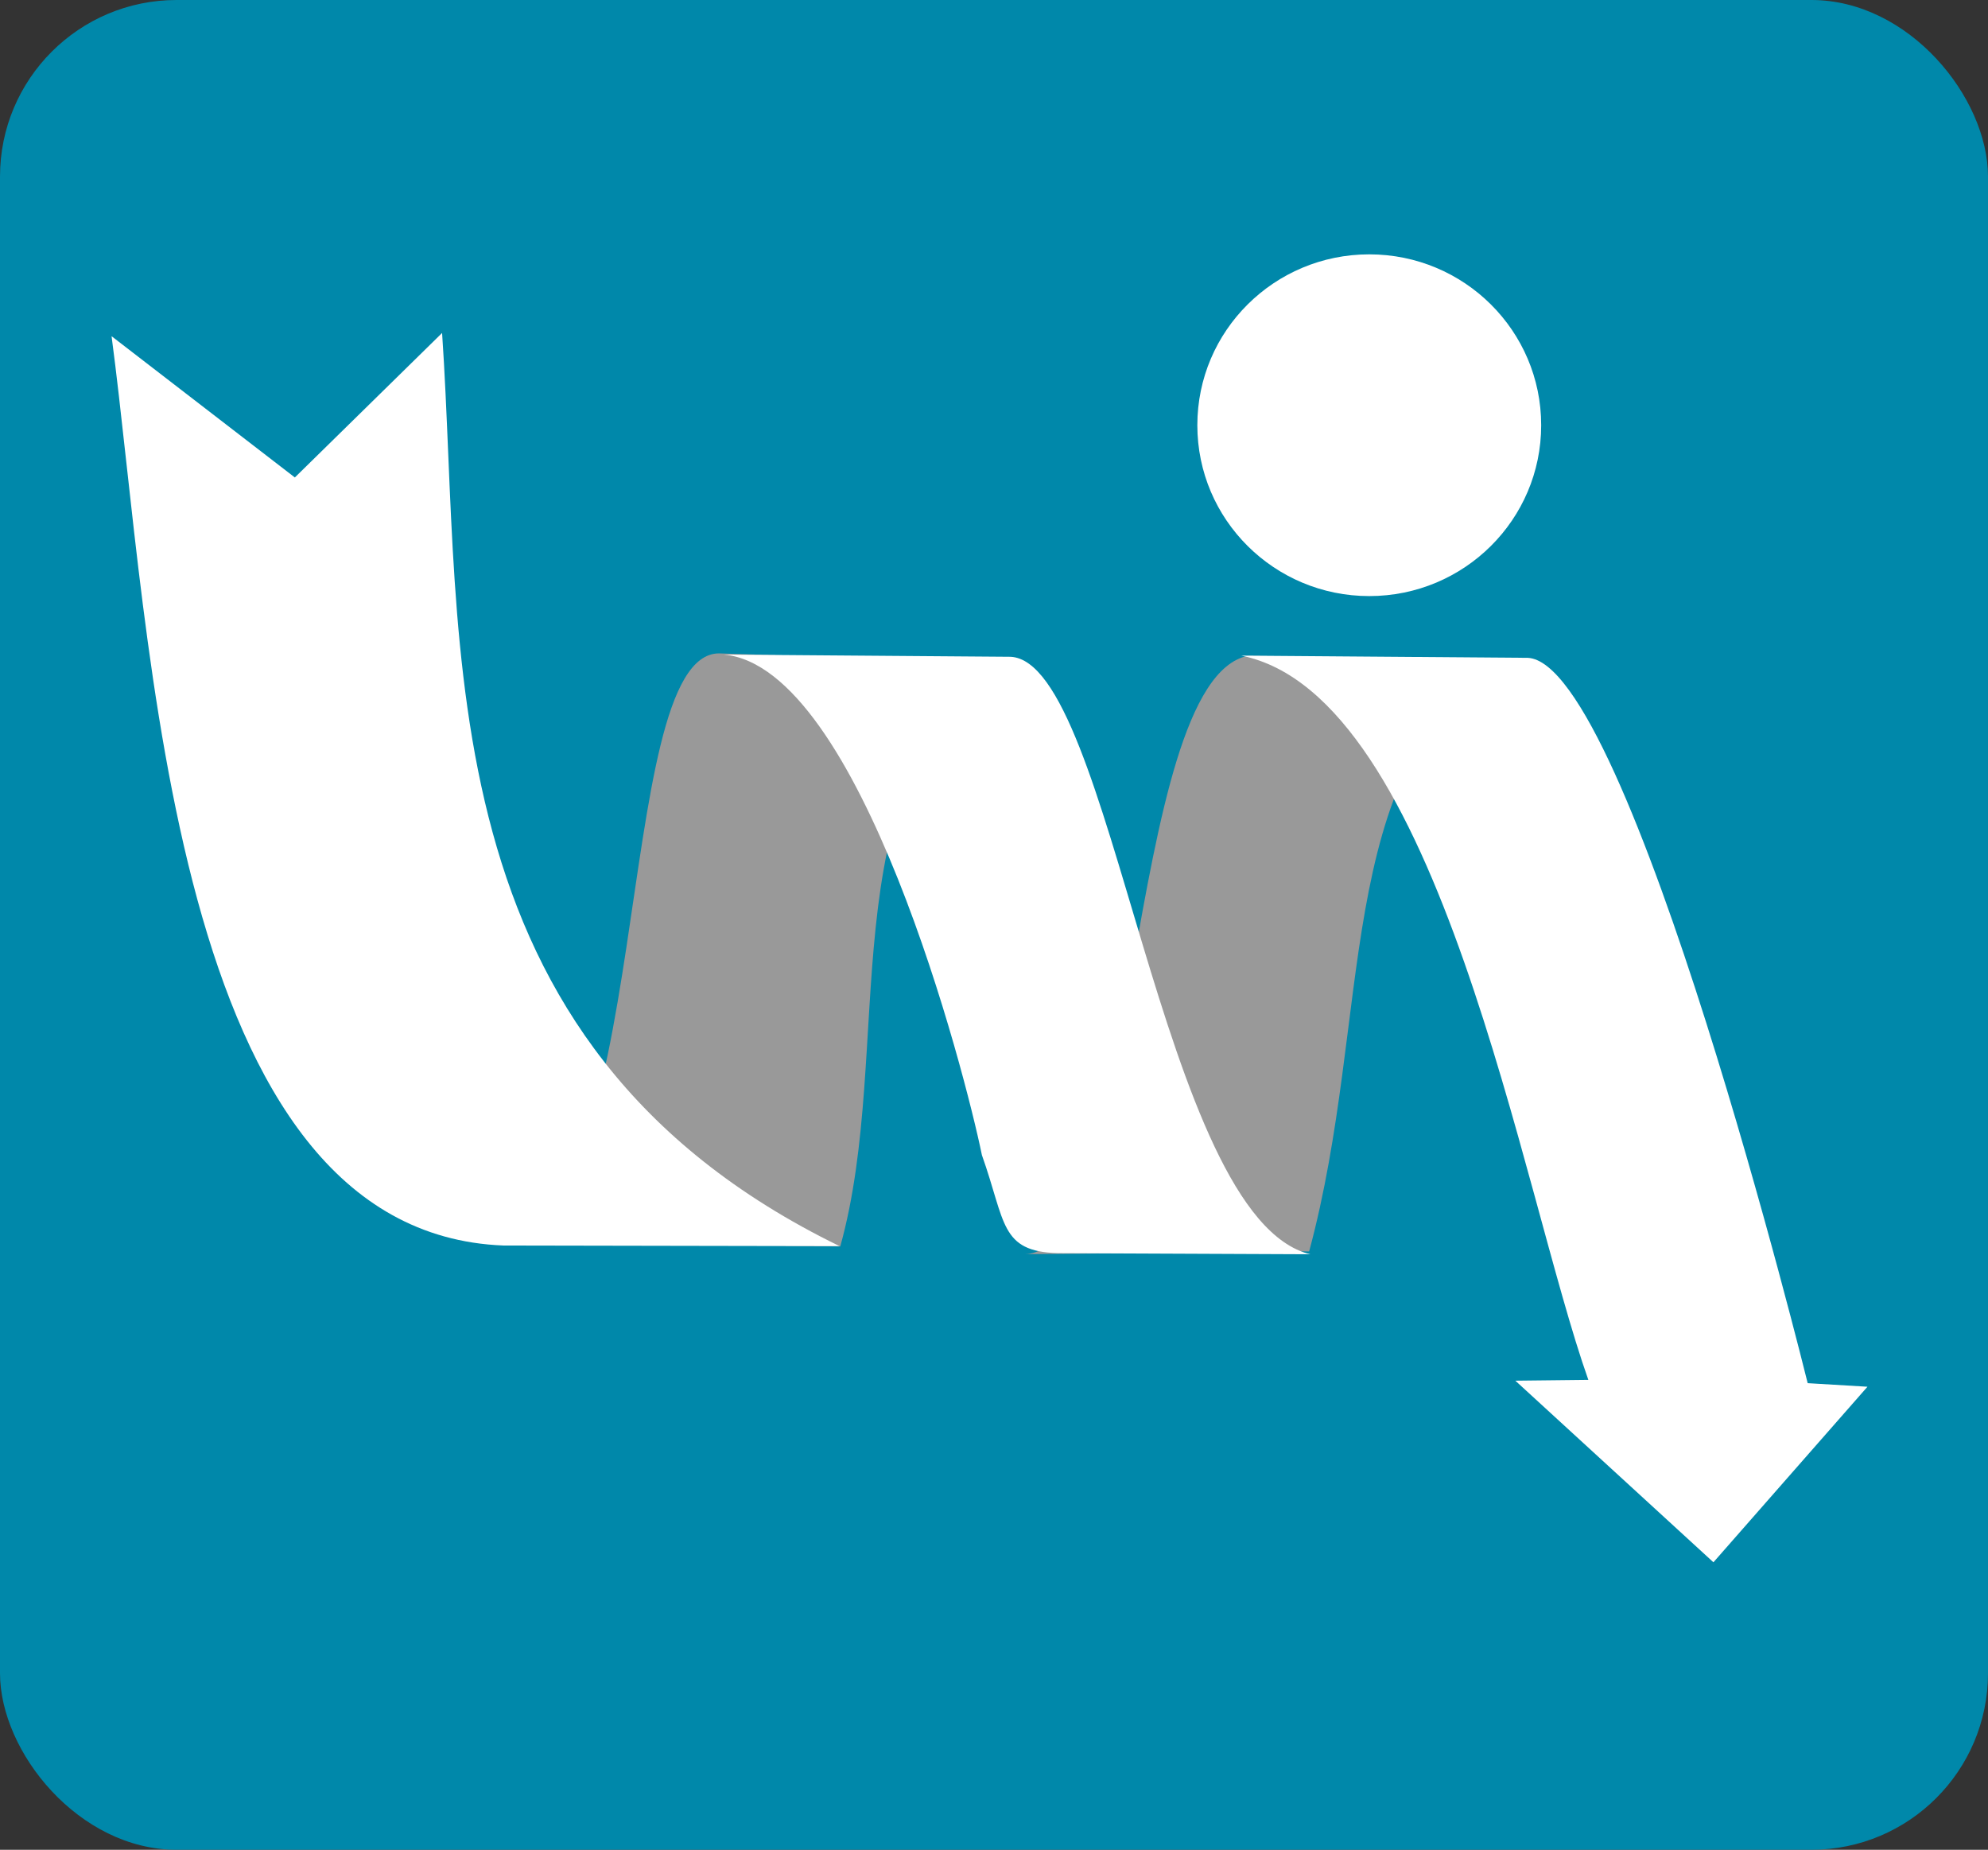 <?xml version="1.0" encoding="UTF-8" standalone="no"?>
<!-- Created with Inkscape (http://www.inkscape.org/) -->

<svg
   xmlns:dc="http://purl.org/dc/elements/1.1/"
   xmlns:cc="http://creativecommons.org/ns#"
   xmlns:rdf="http://www.w3.org/1999/02/22-rdf-syntax-ns#"
   xmlns:svg="http://www.w3.org/2000/svg"
   xmlns="http://www.w3.org/2000/svg"
   xmlns:sodipodi="http://sodipodi.sourceforge.net/DTD/sodipodi-0.dtd"
   xmlns:inkscape="http://www.inkscape.org/namespaces/inkscape"
   width="177.916mm"
   height="165.512mm"
   viewBox="0 0 177.916 165.512"
   version="1.1"
   id="svg3203"
   inkscape:version="0.92.5 (2060ec1f9f, 2020-04-08)"
   sodipodi:docname="logo-m-3.3-blue.svg">
  <rect x="0" y="0" width="177.916" height="165.512" fill="#333333" stroke="none"/>
  <defs
     id="defs3197" />
  <sodipodi:namedview
     id="base"
     pagecolor="#ffffff"
     bordercolor="#666666"
     borderopacity="1.0"
     inkscape:pageopacity="0.0"
     inkscape:pageshadow="2"
     inkscape:zoom="1.0647788"
     inkscape:cx="336.22008"
     inkscape:cy="312.77845"
     inkscape:document-units="mm"
     inkscape:current-layer="layer1"
     showgrid="false"
     inkscape:window-width="932"
     inkscape:window-height="1016"
     inkscape:window-x="56"
     inkscape:window-y="27"
     inkscape:window-maximized="0"
     fit-margin-top="0"
     fit-margin-left="0"
     fit-margin-right="0"
     fit-margin-bottom="0" />
  <g
     inkscape:label="Calque 1"
     inkscape:groupmode="layer"
     id="layer1"
     transform="translate(-12.759,-91.624)">
    <rect
       style="fill:#0088aa;fill-opacity:1;stroke:none;stroke-width:2.793;stroke-linejoin:round;stroke-miterlimit:4;stroke-dasharray:none;stroke-dashoffset:0;stroke-opacity:1"
       id="rect3766"
       width="177.916"
       height="165.512"
       x="12.759"
       y="91.624"
       ry="15.801" />
    <g
       transform="matrix(2.218,0,0,2.218,-300.068,-337.231)"
       id="g2469">
      <path
         sodipodi:nodetypes="ccccc"
         inkscape:connector-curvature="0"
         id="path2414-1"
         d="m 193.864,243.835 c 2.571,-9.543 0.914,-19.256 7.649,-23.899 l -10.124,-0.126 c -5.021,1.017 -4.332,24.279 -9.087,24.14 z"
         style="fill:#999999;fill-opacity:1;stroke:none;stroke-width:0.265px;stroke-linecap:butt;stroke-linejoin:miter;stroke-opacity:1" />
      <path
         sodipodi:nodetypes="ccccc"
         inkscape:connector-curvature="0"
         id="path2414"
         d="m 174.944,243.636 c 2.222,-7.976 -0.514,-18.502 6.315,-23.569 l -11.203,-0.356 c -4.431,-0.011 -2.489,23.708 -9.164,23.747 z"
         style="fill:#999999;stroke:none;stroke-width:0.265px;stroke-linecap:butt;stroke-linejoin:miter;stroke-opacity:1" />
      <path
         sodipodi:nodetypes="cccccc"
         inkscape:connector-curvature="0"
         id="path2412"
         d="m 145.542,206.915 c 1.625,12.243 2.341,36.151 15.807,36.683 l 13.567,0.025 c -16.822,-8.198 -15.166,-24.038 -16.038,-36.838 l -5.941,5.829 z"
         style="fill:#ffffff;fill-opacity:1;stroke:none;stroke-width:0.265px;stroke-linecap:butt;stroke-linejoin:miter;stroke-opacity:1" />
      <path
         sodipodi:nodetypes="cccccc"
         inkscape:connector-curvature="0"
         id="path2414-2"
         d="m 180.659,239.948 c -0.666,-3.263 -4.889,-19.677 -10.406,-20.189 l 11.562,0.089 c 4.128,0.191 6.026,22.649 12.096,24.103 l -10.184,-0.044 c -2.346,-0.07 -2.101,-1.238 -3.068,-3.958 z"
         style="fill:#ffffff;fill-opacity:1;stroke:none;stroke-width:0.265px;stroke-linecap:butt;stroke-linejoin:miter;stroke-opacity:1" />
      <path
         sodipodi:nodetypes="ccccccccc"
         inkscape:connector-curvature="0"
         id="path2414-2-3"
         d="m 191.122,219.801 11.562,0.089 c 4.128,0.191 11.295,29.261 11.295,29.261 l 2.412,0.144 -6.215,7.082 -7.993,-7.326 2.946,-0.033 c -2.694,-7.579 -5.999,-27.63 -14.008,-29.217 z"
         style="fill:#ffffff;fill-opacity:1;stroke:none;stroke-width:0.265px;stroke-linecap:butt;stroke-linejoin:miter;stroke-opacity:1" />
      <ellipse
         ry="6.893"
         rx="6.937"
         cy="210.506"
         cx="196.289"
         id="path2461"
         style="fill:#ffffff;fill-opacity:1;stroke:none;stroke-width:2.646;stroke-linejoin:round;stroke-miterlimit:4;stroke-dasharray:none;stroke-dashoffset:0;stroke-opacity:1" />
    </g>
  </g>
</svg>
